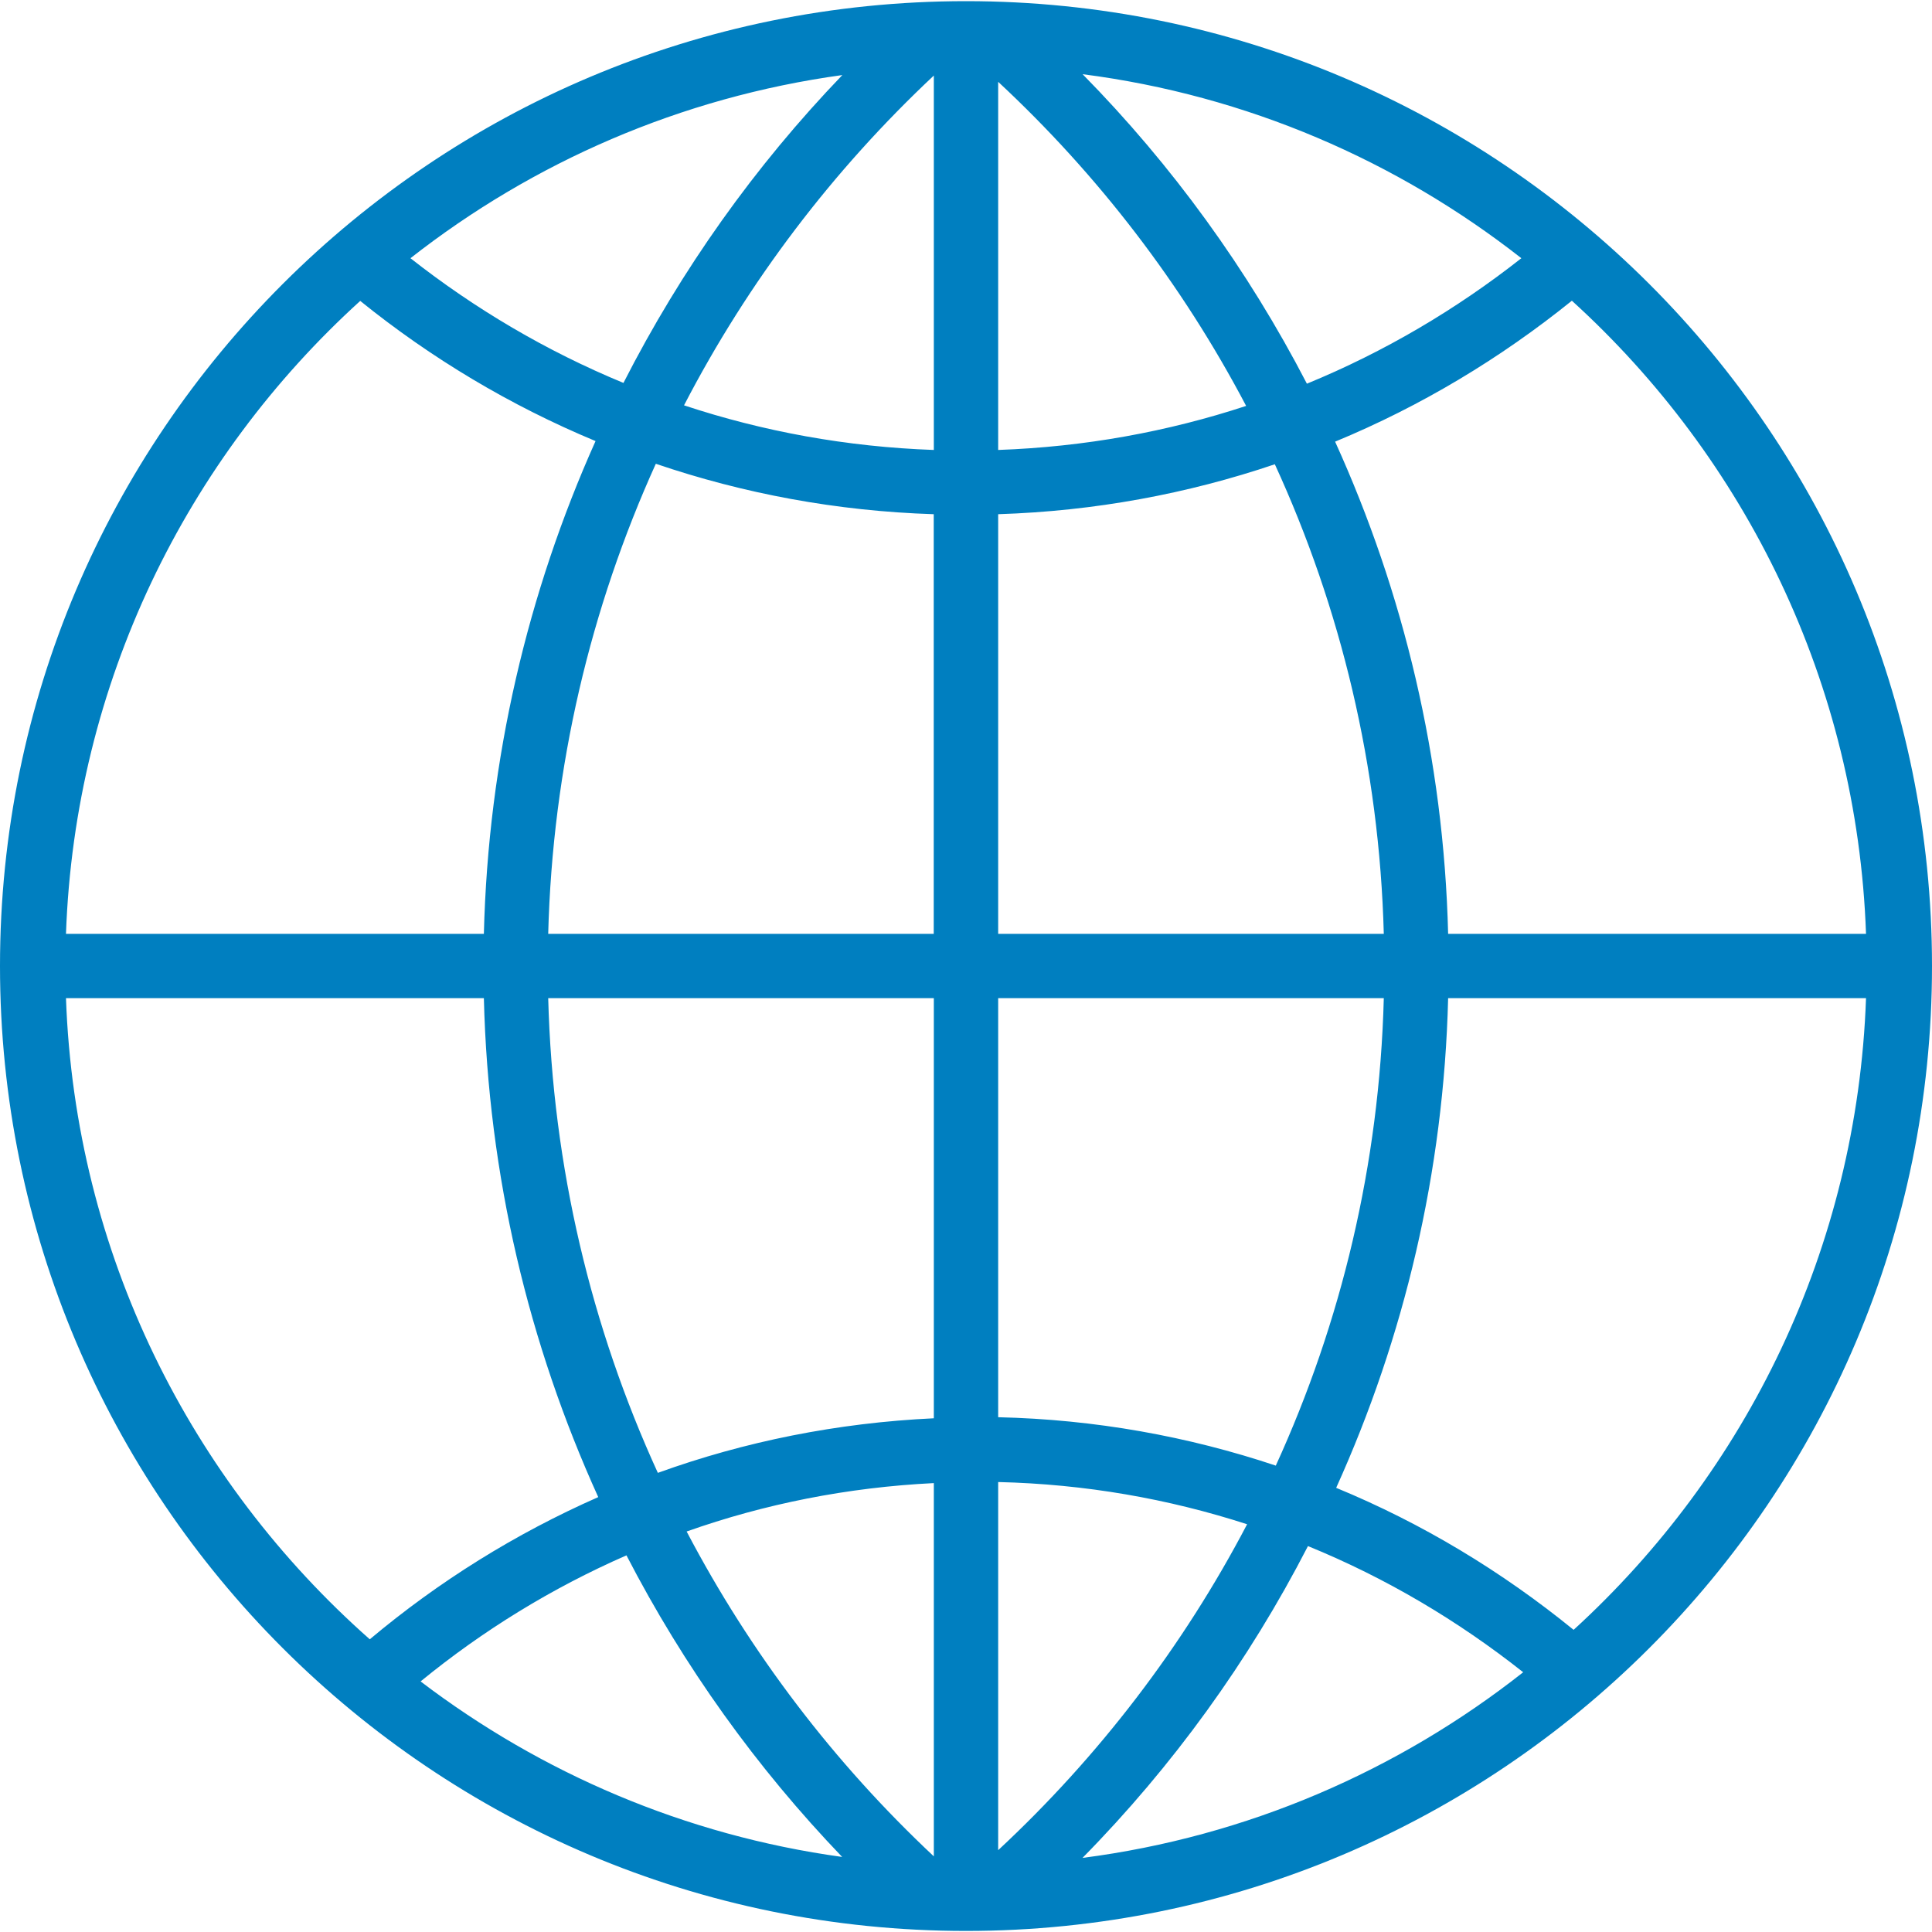 <svg width="20" height="20" viewBox="0 0 20 20" fill="none" xmlns="http://www.w3.org/2000/svg">
<path d="M10 0.012C4.477 0.012 0 4.484 0 10C0 15.517 4.477 19.989 10 19.989C15.523 19.989 20 15.517 20 10C20 4.484 15.523 0.012 10 0.012ZM8.72 0.777C7.816 1.717 7.052 2.791 6.454 3.964C5.657 3.635 4.917 3.198 4.249 2.673C5.516 1.68 7.047 1.007 8.72 0.777ZM3.729 3.115C4.463 3.708 5.281 4.198 6.165 4.566C5.464 6.131 5.054 7.853 5.009 9.667H0.683C0.775 7.07 1.932 4.747 3.729 3.115ZM0.683 10.333H5.009C5.054 12.172 5.475 13.916 6.193 15.498C5.335 15.876 4.54 16.372 3.828 16.97C1.976 15.333 0.777 12.978 0.683 10.333ZM4.354 17.406C4.999 16.878 5.715 16.438 6.485 16.101C7.078 17.248 7.831 18.299 8.718 19.223C7.091 18.999 5.6 18.354 4.354 17.406ZM9.667 19.217C8.636 18.251 7.769 17.114 7.108 15.854C7.916 15.568 8.774 15.397 9.667 15.353V19.217ZM9.667 14.682C8.668 14.729 7.709 14.922 6.81 15.247C6.122 13.744 5.721 12.083 5.675 10.333H9.667V14.682ZM9.667 9.667H5.675C5.72 7.935 6.114 6.292 6.789 4.801C7.697 5.11 8.662 5.291 9.666 5.323V9.667H9.667ZM9.667 4.658C8.765 4.626 7.899 4.467 7.081 4.196C7.745 2.915 8.623 1.761 9.667 0.782V4.658ZM19.317 9.667H14.991C14.946 7.854 14.53 6.134 13.821 4.572C14.711 4.204 15.533 3.709 16.272 3.113C18.069 4.746 19.225 7.07 19.317 9.667ZM15.749 2.673C15.077 3.202 14.332 3.642 13.529 3.972C12.917 2.79 12.134 1.71 11.207 0.768C12.909 0.987 14.464 1.666 15.749 2.673ZM10.333 0.847C11.368 1.81 12.238 2.943 12.9 4.202C12.088 4.469 11.228 4.626 10.333 4.658V0.847ZM10.333 5.323C11.333 5.291 12.293 5.112 13.197 4.806C13.88 6.293 14.279 7.936 14.325 9.667H10.333V5.323ZM10.333 10.333H14.325C14.28 12.055 13.884 13.691 13.207 15.172C12.3 14.869 11.336 14.694 10.333 14.671V10.333ZM10.333 19.153V15.342C11.231 15.363 12.095 15.515 12.91 15.779C12.247 17.045 11.373 18.185 10.333 19.153ZM11.206 19.233C12.139 18.285 12.927 17.196 13.54 16.005C14.346 16.334 15.093 16.777 15.768 17.311C14.479 18.327 12.916 19.012 11.206 19.233ZM16.29 16.872C15.549 16.269 14.725 15.77 13.832 15.402C14.535 13.847 14.946 12.136 14.991 10.333H19.317C19.225 12.923 18.077 15.24 16.29 16.872Z" fill="#007FC0"/>
</svg>
